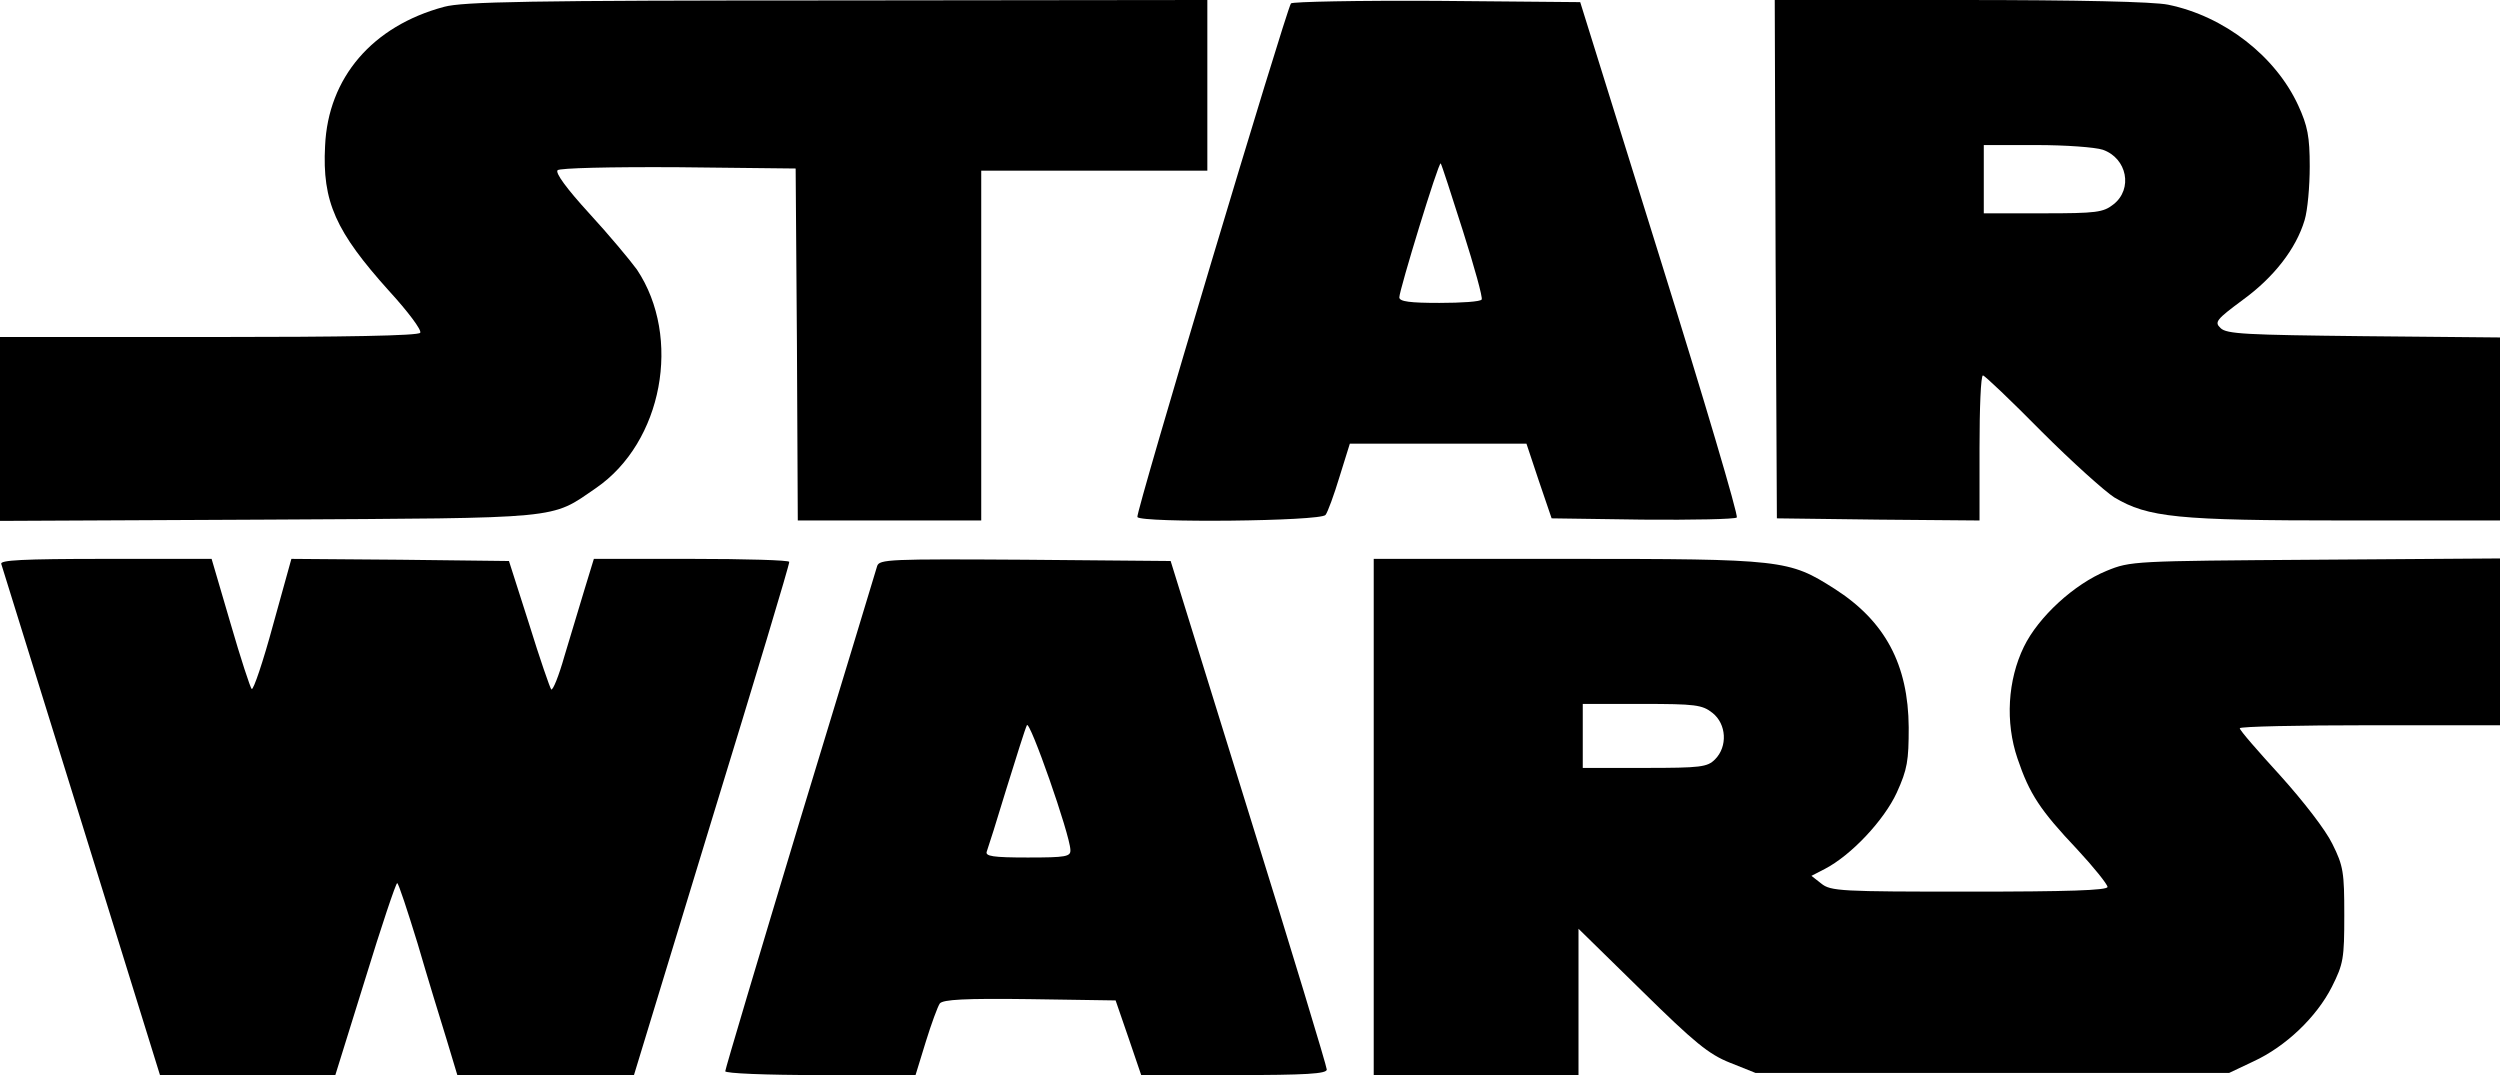 <?xml version="1.0" standalone="no"?>
<!DOCTYPE svg PUBLIC "-//W3C//DTD SVG 20010904//EN"
 "http://www.w3.org/TR/2001/REC-SVG-20010904/DTD/svg10.dtd">
<svg version="1.0" xmlns="http://www.w3.org/2000/svg"
 width="586pt" height="252pt" viewBox="0 0 586 252"
 preserveAspectRatio="xMidYMid meet">

<g transform="translate(0,252) scale(0.1,-0.1)"
fill="#000000" stroke="none">
<path d="M1041 2504 c-168 -45 -272 -166 -279 -326 -7 -131 25 -201 150 -340
44 -48 77 -92 73 -98 -4 -7 -175 -10 -496 -10 l-489 0 0 -216 0 -215 627 3
c699 4 662 0 770 74 156 107 202 353 96 512 -16 22 -66 82 -112 132 -53 58
-80 95 -74 101 5 5 120 8 284 7 l274 -3 3 -412 2 -413 215 0 215 0 0 410 0
410 265 0 265 0 0 200 0 200 -867 -1 c-726 0 -877 -3 -922 -15z"/>
<path d="M3026 2512 c-13 -21 -365 -1196 -360 -1204 9 -14 430 -10 441 5 5 6
20 47 33 90 l24 77 207 0 207 0 29 -87 30 -88 213 -3 c118 -1 217 1 221 5 4 5
-77 278 -180 608 l-187 600 -336 3 c-185 1 -339 -2 -342 -6z m403 -533 c27
-85 47 -157 44 -161 -2 -5 -47 -8 -99 -8 -68 0 -94 3 -94 13 0 17 92 318 97
314 2 -2 25 -73 52 -158z"/>
<path d="M4162 1913 l3 -608 238 -3 237 -2 0 170 c0 93 3 170 8 170 4 0 66
-59 137 -131 72 -72 149 -141 171 -155 79 -47 148 -54 542 -54 l362 0 0 214 0
215 -320 3 c-276 3 -321 5 -335 19 -15 14 -10 20 52 66 73 53 125 120 145 187
7 23 12 79 12 126 0 70 -5 95 -27 143 -53 115 -173 209 -305 236 -34 7 -210
11 -488 11 l-434 0 2 -607z m767 256 c57 -20 71 -92 25 -128 -24 -19 -40 -21
-165 -21 l-139 0 0 80 0 80 124 0 c67 0 137 -5 155 -11z"/>
<path d="M3 1198 c2 -7 87 -280 188 -605 l184 -593 206 0 205 0 70 225 c38
124 72 225 75 225 3 0 24 -64 48 -142 23 -79 54 -180 68 -225 l25 -83 207 0
207 0 182 597 c101 329 183 601 182 606 0 4 -103 7 -229 7 l-229 0 -22 -72
c-12 -40 -33 -110 -47 -156 -13 -46 -27 -81 -31 -78 -3 4 -27 73 -52 154 l-47
147 -255 3 -255 2 -43 -155 c-23 -85 -46 -153 -50 -150 -3 2 -26 72 -50 155
l-44 150 -249 0 c-195 0 -248 -3 -244 -12z"/>
<path d="M2056 1193 c-3 -10 -84 -278 -181 -596 -96 -318 -175 -583 -175 -588
0 -5 94 -9 223 -9 l223 0 24 78 c13 42 28 83 33 90 8 9 57 12 211 10 l201 -3
30 -87 30 -88 217 0 c169 0 218 3 218 13 0 7 -82 278 -183 602 l-183 590 -342
3 c-318 2 -341 1 -346 -15z m453 -665 c1 -16 -10 -18 -100 -18 -82 0 -100 3
-96 14 3 8 24 74 46 147 23 74 44 141 48 149 6 15 101 -256 102 -292z"/>
<path d="M3220 605 l0 -605 240 0 240 0 0 172 0 171 148 -145 c124 -122 157
-149 207 -169 l60 -24 555 0 555 0 57 27 c76 35 148 104 184 175 27 54 29 66
29 168 0 100 -2 115 -28 167 -16 33 -68 100 -122 160 -52 57 -95 106 -95 111
0 4 137 7 305 7 l305 0 0 195 0 196 -432 -3 c-427 -3 -434 -3 -490 -26 -76
-31 -160 -108 -194 -178 -38 -78 -44 -177 -15 -262 28 -83 53 -121 140 -213
39 -42 71 -82 71 -88 0 -8 -94 -11 -324 -11 -301 0 -325 1 -347 19 l-23 18 31
16 c62 32 139 114 169 179 25 55 28 75 28 153 -1 147 -55 249 -174 325 -107
68 -120 70 -626 70 l-454 0 0 -605z m794 244 c33 -26 36 -79 6 -109 -18 -18
-33 -20 -165 -20 l-145 0 0 75 0 75 139 0 c125 0 141 -2 165 -21z"/>
</g>
</svg>
